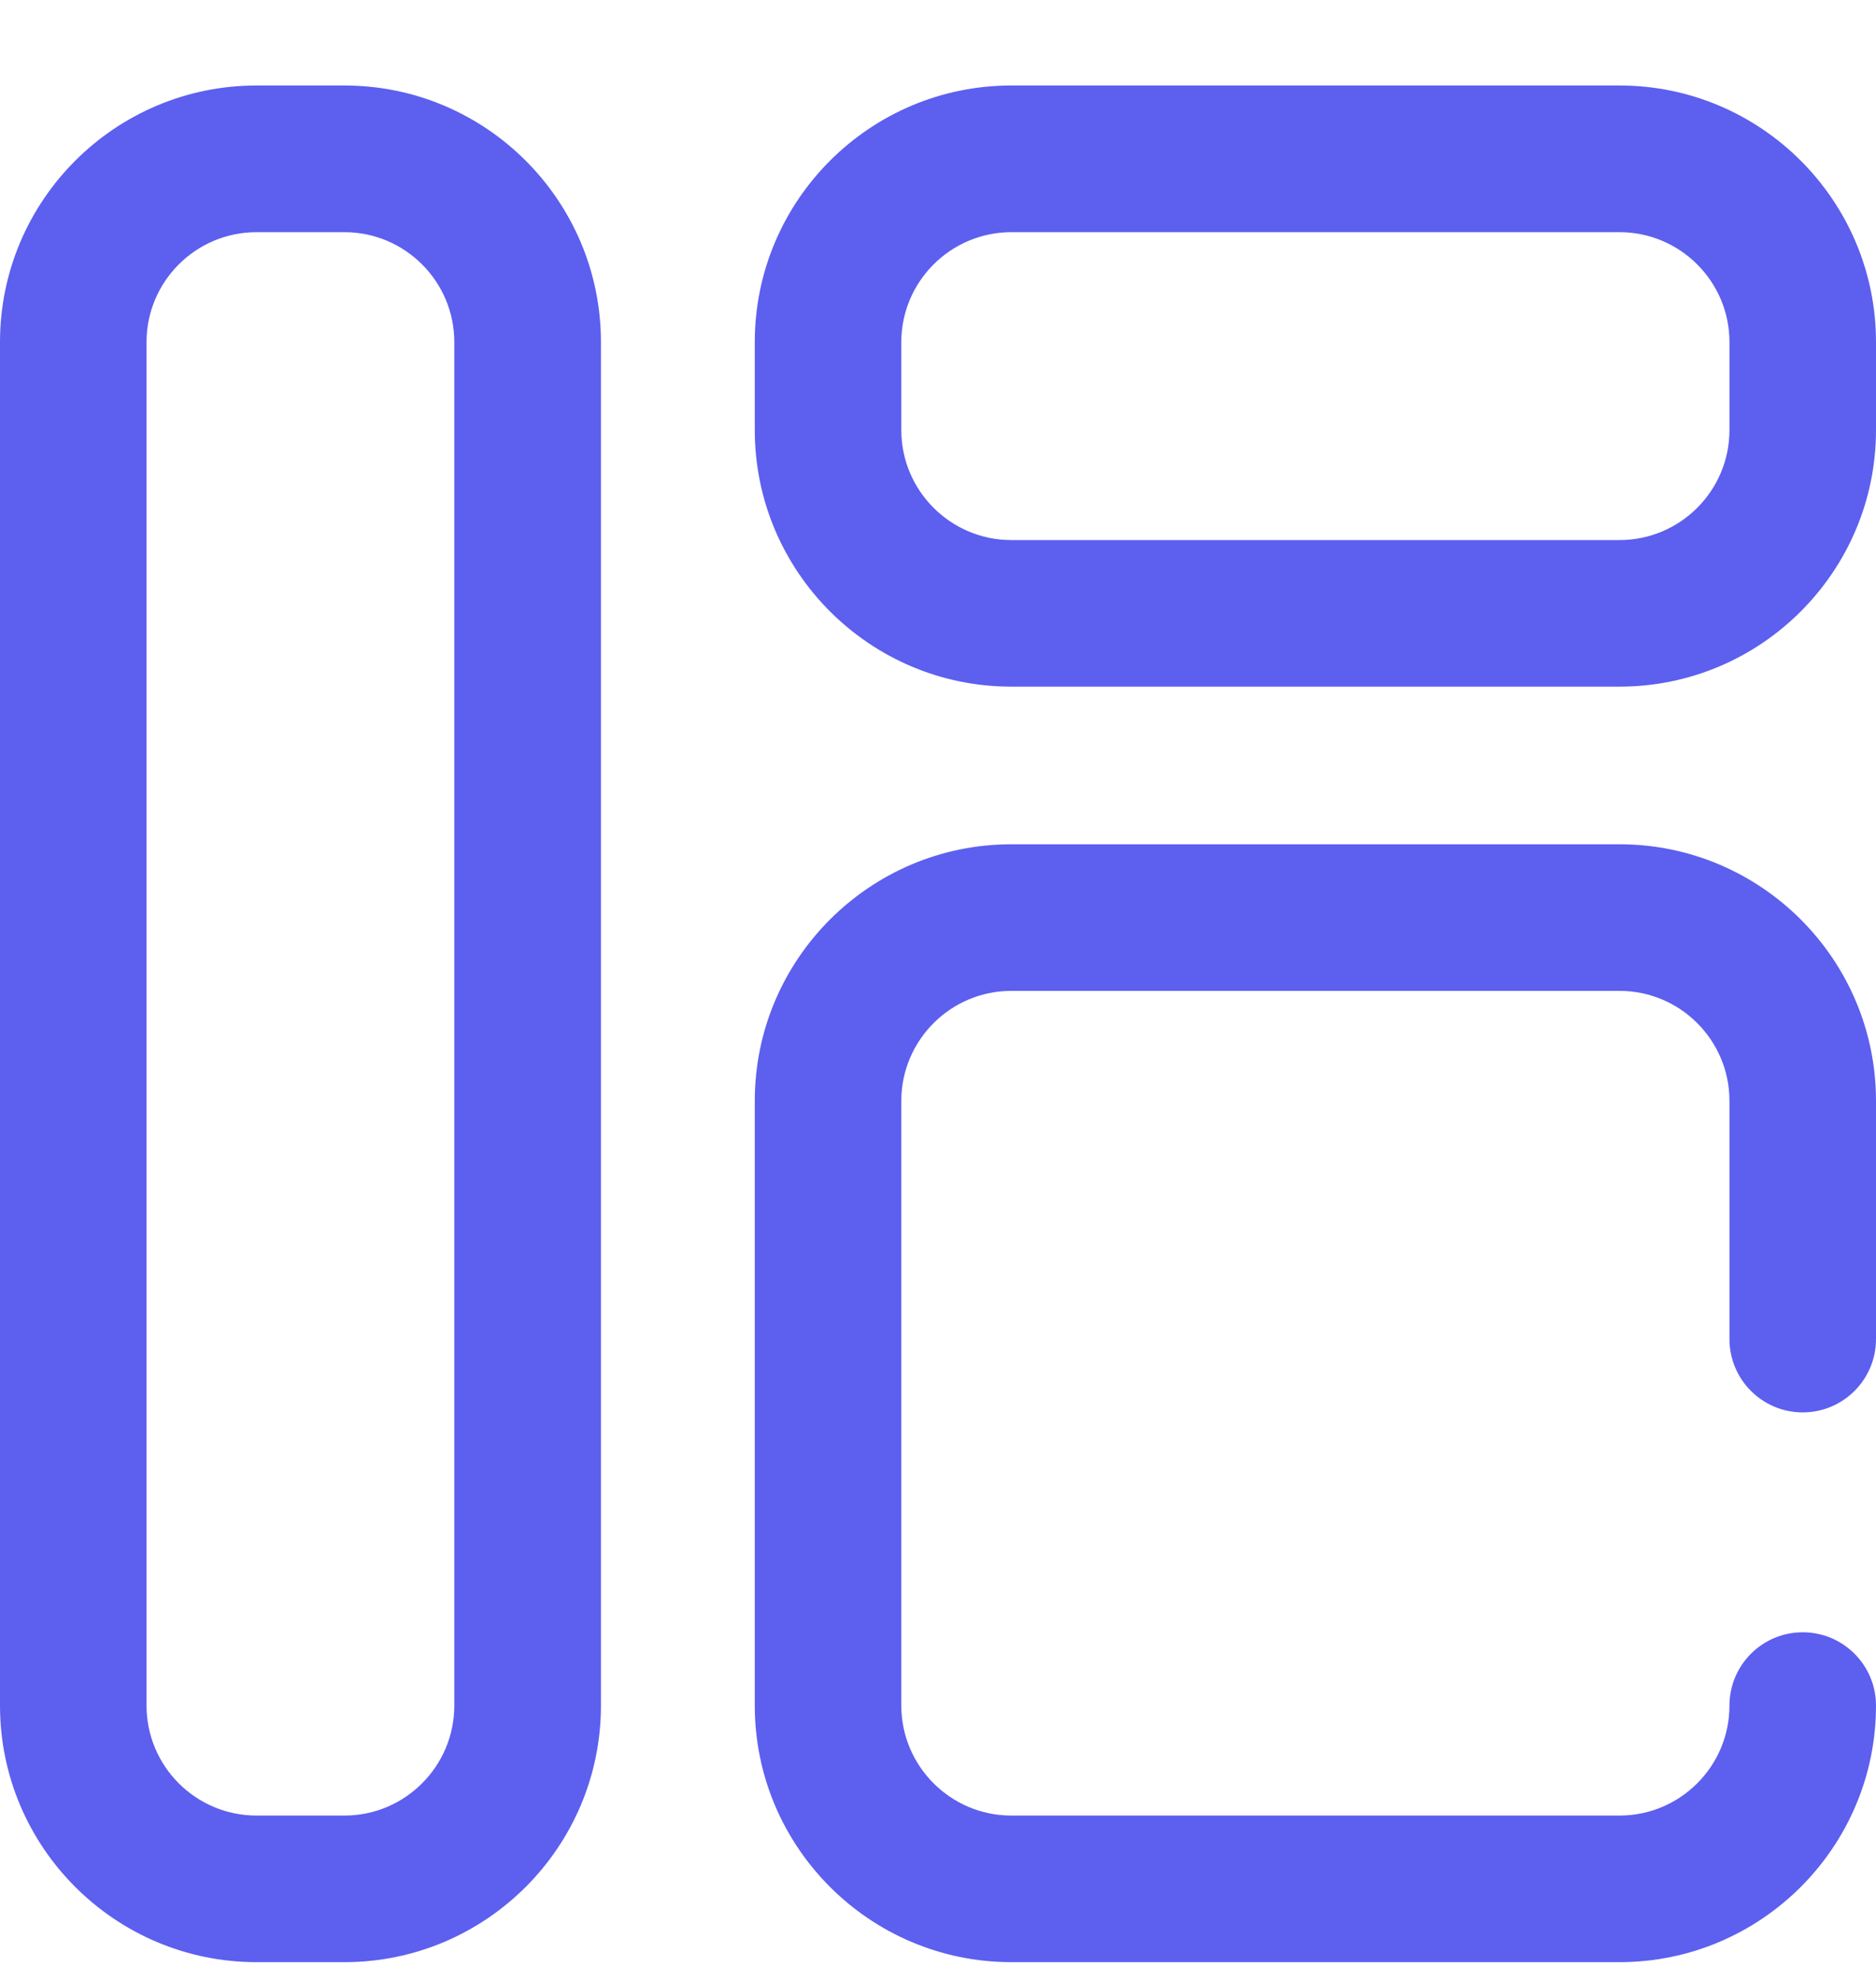 <svg width="18" height="19" viewBox="0 0 18 19" fill="none" xmlns="http://www.w3.org/2000/svg">
<g clip-path="url(#clip0_3150_46652)">
<path d="M3.305 0.82H2.461C1.104 0.82 0 1.924 0 3.281V16.359C0 17.716 1.104 18.82 2.461 18.82H3.305C4.662 18.82 5.766 17.716 5.766 16.359V3.281C5.766 1.924 4.662 0.82 3.305 0.82ZM4.359 16.359C4.359 16.941 3.886 17.414 3.305 17.414H2.461C1.879 17.414 1.406 16.941 1.406 16.359V3.281C1.406 2.7 1.879 2.227 2.461 2.227H3.305C3.886 2.227 4.359 2.7 4.359 3.281V16.359Z" fill="#5D5FEF"/>
<path d="M15.539 0.82H9.703C8.346 0.82 7.242 1.924 7.242 3.281V4.125C7.242 5.482 8.346 6.586 9.703 6.586H15.539C16.896 6.586 18 5.482 18 4.125V3.281C18 1.924 16.896 0.82 15.539 0.82ZM16.594 4.125C16.594 4.707 16.121 5.18 15.539 5.18H9.703C9.122 5.18 8.648 4.707 8.648 4.125V3.281C8.648 2.7 9.122 2.227 9.703 2.227H15.539C16.121 2.227 16.594 2.7 16.594 3.281V4.125Z" fill="#5D5FEF"/>
<path d="M15.539 8.098H9.703C8.346 8.098 7.242 9.202 7.242 10.559V16.359C7.242 17.716 8.346 18.82 9.703 18.82H15.539C16.896 18.82 18 17.716 18 16.359C18 15.971 17.685 15.656 17.297 15.656C16.909 15.656 16.594 15.971 16.594 16.359C16.594 16.941 16.121 17.414 15.539 17.414H9.703C9.122 17.414 8.648 16.941 8.648 16.359V10.559C8.648 9.977 9.122 9.504 9.703 9.504H15.539C16.121 9.504 16.594 9.977 16.594 10.559V12.844C16.594 13.232 16.909 13.547 17.297 13.547C17.685 13.547 18 13.232 18 12.844V10.559C18 9.202 16.896 8.098 15.539 8.098Z" fill="#5D5FEF"/>
</g>
<defs>
<clipPath id="clip0_3150_46652">
<rect width="18" height="18" fill="white" transform="translate(0 0.82)"/>
</clipPath>
</defs>
</svg>

